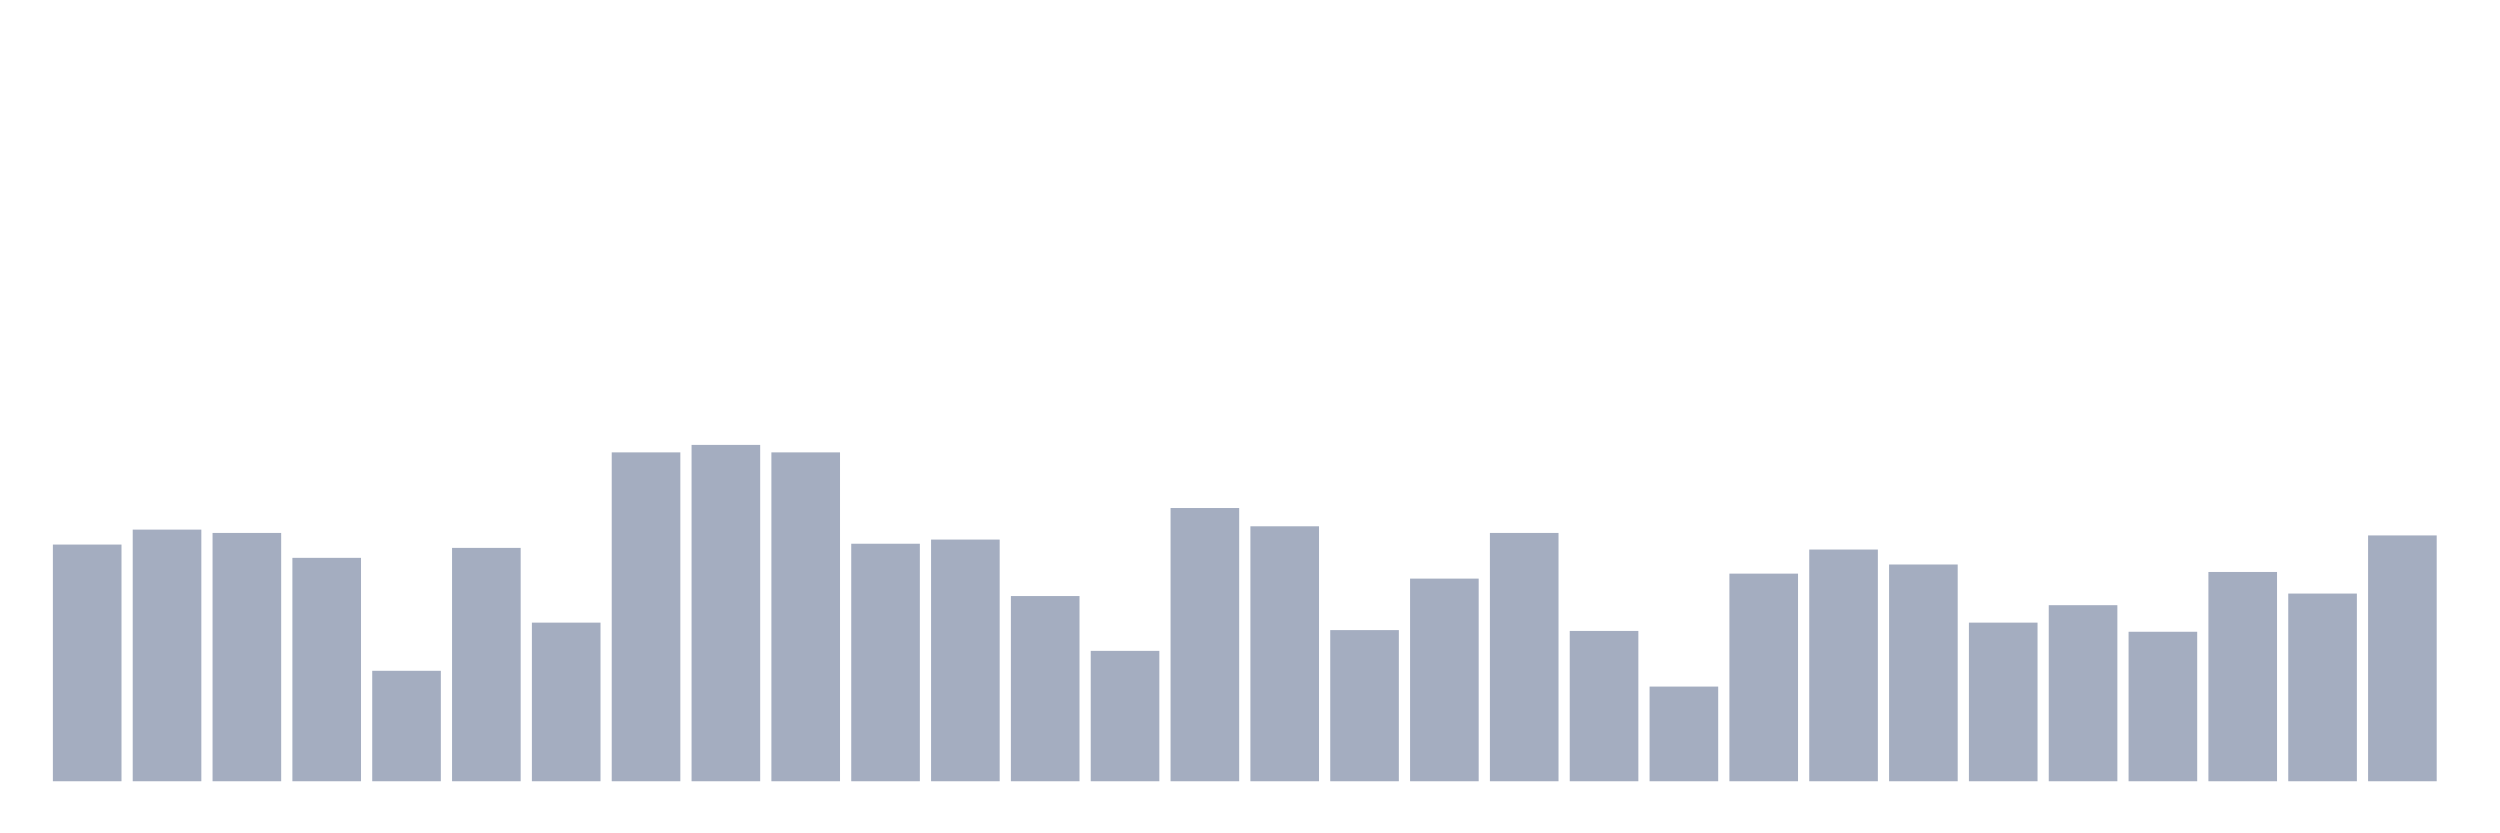 <svg xmlns="http://www.w3.org/2000/svg" viewBox="0 0 480 160"><g transform="translate(10,10)"><rect class="bar" x="0.153" width="13.175" y="94.556" height="45.444" fill="rgb(164,173,192)"></rect><rect class="bar" x="15.482" width="13.175" y="91.686" height="48.314" fill="rgb(164,173,192)"></rect><rect class="bar" x="30.81" width="13.175" y="92.323" height="47.677" fill="rgb(164,173,192)"></rect><rect class="bar" x="46.138" width="13.175" y="97.107" height="42.893" fill="rgb(164,173,192)"></rect><rect class="bar" x="61.466" width="13.175" y="118.793" height="21.207" fill="rgb(164,173,192)"></rect><rect class="bar" x="76.794" width="13.175" y="95.194" height="44.806" fill="rgb(164,173,192)"></rect><rect class="bar" x="92.123" width="13.175" y="109.544" height="30.456" fill="rgb(164,173,192)"></rect><rect class="bar" x="107.451" width="13.175" y="76.856" height="63.144" fill="rgb(164,173,192)"></rect><rect class="bar" x="122.779" width="13.175" y="75.421" height="64.579" fill="rgb(164,173,192)"></rect><rect class="bar" x="138.107" width="13.175" y="76.856" height="63.144" fill="rgb(164,173,192)"></rect><rect class="bar" x="153.436" width="13.175" y="94.396" height="45.604" fill="rgb(164,173,192)"></rect><rect class="bar" x="168.764" width="13.175" y="93.599" height="46.401" fill="rgb(164,173,192)"></rect><rect class="bar" x="184.092" width="13.175" y="104.442" height="35.558" fill="rgb(164,173,192)"></rect><rect class="bar" x="199.42" width="13.175" y="114.966" height="25.034" fill="rgb(164,173,192)"></rect><rect class="bar" x="214.748" width="13.175" y="87.54" height="52.46" fill="rgb(164,173,192)"></rect><rect class="bar" x="230.077" width="13.175" y="91.048" height="48.952" fill="rgb(164,173,192)"></rect><rect class="bar" x="245.405" width="13.175" y="110.979" height="29.021" fill="rgb(164,173,192)"></rect><rect class="bar" x="260.733" width="13.175" y="101.093" height="38.907" fill="rgb(164,173,192)"></rect><rect class="bar" x="276.061" width="13.175" y="92.323" height="47.677" fill="rgb(164,173,192)"></rect><rect class="bar" x="291.39" width="13.175" y="111.139" height="28.861" fill="rgb(164,173,192)"></rect><rect class="bar" x="306.718" width="13.175" y="121.822" height="18.178" fill="rgb(164,173,192)"></rect><rect class="bar" x="322.046" width="13.175" y="100.137" height="39.863" fill="rgb(164,173,192)"></rect><rect class="bar" x="337.374" width="13.175" y="95.513" height="44.487" fill="rgb(164,173,192)"></rect><rect class="bar" x="352.702" width="13.175" y="98.383" height="41.617" fill="rgb(164,173,192)"></rect><rect class="bar" x="368.031" width="13.175" y="109.544" height="30.456" fill="rgb(164,173,192)"></rect><rect class="bar" x="383.359" width="13.175" y="106.196" height="33.804" fill="rgb(164,173,192)"></rect><rect class="bar" x="398.687" width="13.175" y="111.298" height="28.702" fill="rgb(164,173,192)"></rect><rect class="bar" x="414.015" width="13.175" y="99.818" height="40.182" fill="rgb(164,173,192)"></rect><rect class="bar" x="429.344" width="13.175" y="103.964" height="36.036" fill="rgb(164,173,192)"></rect><rect class="bar" x="444.672" width="13.175" y="92.802" height="47.198" fill="rgb(164,173,192)"></rect></g></svg>